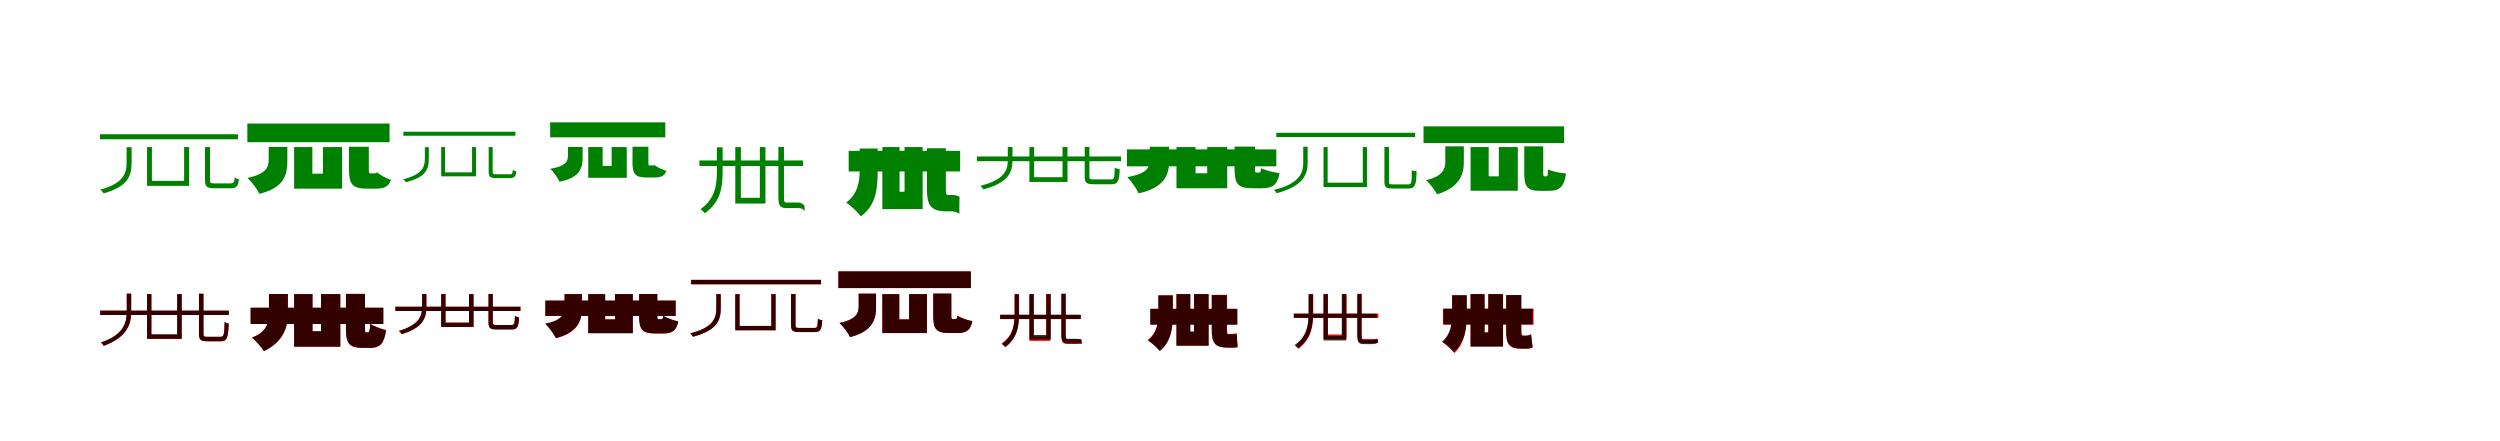 <?xml version="1.0" encoding="UTF-8"?>
<svg width="1700" height="300" xmlns="http://www.w3.org/2000/svg">
<rect width="100%" height="100%" fill="white"/>
<g fill="green" transform="translate(100 100) scale(0.1 -0.1)"><path d="M-0.0 -0.0V-264.0H286.0V0.0H252.0V-230.0H33.0V0.0ZM-320.0 87.0V53.0H618.0V87.0ZM-139.0 -1.0V-102.0C-139.0 -179.0 -158.0 -245.0 -319.0 -290.0C-311.0 -295.0 -300.0 -307.0 -295.0 -315.0C-128.0 -267.0 -105.0 -197.0 -105.0 -102.0V-1.0ZM394.0 0.0V-223.0C394.0 -271.0 407.0 -280.0 460.0 -280.0C471.0 -280.0 560.0 -280.0 572.0 -280.0C606.0 -280.0 620.0 -267.0 625.0 -220.0C615.0 -218.0 604.0 -212.0 597.0 -205.0C593.0 -244.0 587.0 -247.0 567.0 -247.0C548.0 -247.0 474.0 -247.0 460.0 -247.0C431.0 -247.0 428.0 -244.0 428.0 -224.0V0.0Z"/></g>
<g fill="green" transform="translate(200 100) scale(0.1 -0.1)"><path d="M0.0 0.0V-283.0H326.0V0.0H196.0V-181.0H124.0V0.0ZM-318.0 160.0V33.0H649.0V160.0ZM-173.0 1.0V-87.0C-173.0 -139.0 -192.0 -183.0 -317.0 -210.0C-291.0 -233.0 -250.0 -288.0 -236.0 -318.0C-65.0 -276.0 -46.0 -187.0 -46.0 -92.0V1.0ZM373.0 2.0V-149.0C373.0 -251.0 393.0 -283.0 498.0 -283.0C518.0 -283.0 536.0 -283.0 556.0 -283.0C613.0 -283.0 644.0 -268.0 658.0 -223.0C628.0 -213.0 584.0 -190.0 564.0 -172.0C558.0 -177.0 552.0 -179.0 540.0 -179.0C536.0 -179.0 525.0 -179.0 520.0 -179.0C509.0 -179.0 508.0 -176.0 508.0 -149.0V2.0Z"/></g>
<g fill="green" transform="translate(300 100) scale(0.1 -0.1)"><path d="M0.0 0.0V-199.0H237.0V0.0H210.0V-172.0H26.0V0.0ZM-257.0 104.0V77.0H505.0V104.0ZM-111.0 -1.0V-76.0C-111.0 -137.0 -127.0 -185.0 -258.0 -219.0C-252.0 -223.0 -243.0 -233.0 -239.0 -239.0C-103.0 -204.0 -84.0 -152.0 -84.0 -76.0V-1.0ZM323.0 0.0V-166.0C323.0 -204.0 333.0 -211.0 377.0 -211.0C385.0 -211.0 459.0 -211.0 469.0 -211.0C496.0 -211.0 508.0 -201.0 511.0 -165.0C503.0 -164.0 494.0 -160.0 488.0 -154.0C485.0 -183.0 481.0 -185.0 465.0 -185.0C449.0 -185.0 388.0 -185.0 377.0 -185.0C352.0 -185.0 350.0 -183.0 350.0 -167.0V0.0Z"/></g>
<g fill="green" transform="translate(400 100) scale(0.1 -0.1)"><path d="M0.0 0.0V-209.0H262.0V0.0H159.0V-129.0H98.0V0.0ZM-259.0 168.0V66.0H524.0V168.0ZM-138.0 1.0V-60.0C-138.0 -99.0 -154.0 -130.0 -258.0 -148.0C-237.0 -167.0 -205.0 -212.0 -195.0 -236.0C-51.0 -207.0 -38.0 -139.0 -38.0 -65.0V1.0ZM301.0 2.0V-103.0C301.0 -183.0 317.0 -207.0 401.0 -207.0C417.0 -207.0 432.0 -207.0 449.0 -207.0C495.0 -207.0 520.0 -196.0 531.0 -162.0C506.0 -155.0 470.0 -138.0 453.0 -124.0C449.0 -125.0 445.0 -125.0 435.0 -125.0C432.0 -125.0 422.0 -125.0 419.0 -125.0C410.0 -125.0 409.0 -124.0 409.0 -103.0V2.0Z"/></g>
<g fill="green" transform="translate(500 100) scale(0.1 -0.1)"><path d="M-0.0 0.0V-384.0H205.0V0.0H167.0V-345.0H38.0V0.0ZM-244.0 -91.0V-129.0H461.0V-91.0ZM-125.0 -2.0V-161.0C-125.0 -262.0 -138.0 -352.0 -237.0 -423.0C-227.0 -429.0 -214.0 -442.0 -207.0 -450.0C-102.0 -375.0 -86.0 -280.0 -86.0 -161.0V-2.0ZM293.0 1.0V-333.0C293.0 -397.0 302.0 -415.0 349.0 -415.0C361.0 -415.0 414.0 -415.0 428.0 -415.0C441.0 -415.0 461.0 -418.0 474.0 -436.0C472.0 -427.0 471.0 -408.0 470.0 -399.0C456.0 -380.0 437.0 -377.0 428.0 -377.0C414.0 -377.0 362.0 -377.0 348.0 -377.0C332.0 -377.0 331.0 -371.0 331.0 -335.0V1.0Z"/></g>
<g fill="green" transform="translate(600 100) scale(0.1 -0.1)"><path d="M0.0 0.0V-422.0H274.0V0.0H151.0V-304.0H117.0V0.0ZM-229.0 -26.0V-166.0H529.0V-26.0ZM-154.0 -10.0V-155.0C-154.0 -237.0 -167.0 -317.0 -246.0 -378.0C-215.0 -397.0 -166.0 -444.0 -146.0 -471.0C-39.0 -393.0 -32.0 -276.0 -32.0 -160.0V-10.0ZM303.0 -8.0V-278.0C303.0 -393.0 324.0 -437.0 438.0 -437.0C452.0 -437.0 459.0 -437.0 470.0 -437.0C485.0 -437.0 507.0 -442.0 524.0 -454.0C523.0 -422.0 524.0 -371.0 525.0 -338.0C508.0 -327.0 485.0 -326.0 470.0 -326.0C461.0 -326.0 453.0 -326.0 445.0 -326.0C433.0 -326.0 432.0 -314.0 432.0 -281.0V-8.0Z"/></g>
<g fill="green" transform="translate(700 100) scale(0.1 -0.1)"><path d="M-0.0 0.0V-237.0H259.0V0.0H225.0V-205.0H32.0V0.0ZM-357.0 -64.0V-96.0H623.0V-64.0ZM-147.0 1.0V-88.0C-147.0 -154.0 -165.0 -221.0 -334.0 -264.0C-327.0 -268.0 -317.0 -279.0 -313.0 -288.0C-137.0 -241.0 -115.0 -167.0 -115.0 -88.0V1.0ZM376.0 1.0V-202.0C376.0 -246.0 390.0 -253.0 444.0 -253.0C454.0 -253.0 547.0 -253.0 559.0 -253.0C601.0 -253.0 612.0 -231.0 614.0 -149.0C603.0 -148.0 588.0 -146.0 580.0 -141.0C579.0 -213.0 576.0 -220.0 553.0 -220.0C533.0 -220.0 457.0 -220.0 444.0 -220.0C413.0 -220.0 408.0 -218.0 408.0 -202.0V1.0Z"/></g>
<g fill="green" transform="translate(800 100) scale(0.1 -0.1)"><path d="M0.0 0.0V-280.0H345.0V0.0H209.0V-178.0H130.0V0.0ZM-337.0 -16.0V-131.0H679.0V-16.0ZM-182.0 2.0V-91.0C-182.0 -138.0 -202.0 -183.0 -335.0 -204.0C-309.0 -229.0 -271.0 -284.0 -257.0 -315.0C-79.0 -275.0 -50.0 -187.0 -50.0 -95.0V2.0ZM395.0 3.0V-147.0C395.0 -250.0 416.0 -280.0 518.0 -280.0C539.0 -280.0 559.0 -280.0 582.0 -280.0C654.0 -280.0 688.0 -255.0 701.0 -177.0C661.0 -173.0 602.0 -158.0 575.0 -143.0C573.0 -169.0 572.0 -173.0 561.0 -173.0C559.0 -173.0 549.0 -173.0 545.0 -173.0C535.0 -173.0 534.0 -173.0 534.0 -146.0V3.0Z"/></g>
<g fill="green" transform="translate(900 100) scale(0.1 -0.1)"><path d="M0.0 0.0V-272.0H296.0V0.0H267.0V-242.0H28.0V0.0ZM-321.0 97.0V68.0H623.0V97.0ZM-138.0 2.0V-105.0C-138.0 -170.0 -157.0 -248.0 -337.0 -291.0C-331.0 -297.0 -323.0 -307.0 -319.0 -314.0C-132.0 -264.0 -108.0 -182.0 -108.0 -105.0V2.0ZM414.0 1.0V-237.0C414.0 -276.0 428.0 -282.0 476.0 -282.0C486.0 -282.0 569.0 -282.0 579.0 -282.0C622.0 -282.0 631.0 -258.0 633.0 -164.0C621.0 -164.0 609.0 -162.0 600.0 -157.0C600.0 -244.0 599.0 -254.0 574.0 -254.0C557.0 -254.0 489.0 -254.0 475.0 -254.0C448.0 -254.0 445.0 -252.0 445.0 -238.0V1.0Z"/></g>
<g fill="green" transform="translate(1000 100) scale(0.1 -0.1)"><path d="M0.0 0.0V-297.0H321.0V0.0H192.0V-199.0H123.0V0.0ZM-320.0 141.0V27.0H636.0V141.0ZM-172.0 5.0V-102.0C-172.0 -148.0 -190.0 -200.0 -303.0 -225.0C-277.0 -247.0 -243.0 -294.0 -228.0 -321.0C-80.0 -277.0 -46.0 -190.0 -46.0 -105.0V5.0ZM365.0 5.0V-175.0C365.0 -269.0 383.0 -298.0 475.0 -298.0C494.0 -298.0 514.0 -298.0 534.0 -298.0C605.0 -298.0 637.0 -269.0 649.0 -180.0C610.0 -177.0 553.0 -165.0 526.0 -152.0C525.0 -190.0 525.0 -199.0 515.0 -199.0C513.0 -199.0 506.0 -199.0 504.0 -199.0C495.0 -199.0 494.0 -199.0 494.0 -174.0V5.0Z"/></g>
<g fill="red" transform="translate(100 200) scale(0.1 -0.1)"><path d="M0.0 0.0V-305.0H235.0V0.0H205.0V-276.0H30.0V0.0ZM-319.0 -113.0V-142.0H555.0V-113.0ZM-138.0 3.0V-122.0C-138.0 -188.0 -154.0 -277.0 -313.0 -328.0C-307.0 -334.0 -299.0 -343.0 -296.0 -351.0C-128.0 -291.0 -108.0 -195.0 -108.0 -122.0V3.0ZM353.0 3.0V-270.0C353.0 -313.0 366.0 -321.0 411.0 -321.0C421.0 -321.0 492.0 -321.0 502.0 -321.0C543.0 -321.0 552.0 -297.0 555.0 -201.0C546.0 -199.0 535.0 -194.0 527.0 -189.0C525.0 -280.0 521.0 -291.0 498.0 -291.0C483.0 -291.0 423.0 -291.0 411.0 -291.0C387.0 -291.0 383.0 -288.0 383.0 -270.0V3.0Z"/></g>
<g fill="black" opacity=".8" transform="translate(100 200) scale(0.1 -0.1)"><path d="M0.0 0.0V-303.0H236.0V0.0H205.0V-273.0H29.0V0.0ZM-318.0 -112.0V-142.0H556.0V-112.0ZM-138.0 3.0V-120.0C-138.0 -186.0 -154.0 -276.0 -313.0 -329.0C-307.0 -335.0 -299.0 -344.0 -294.0 -352.0C-128.0 -291.0 -108.0 -194.0 -108.0 -120.0V3.0ZM353.0 2.0V-269.0C353.0 -312.0 366.0 -320.0 412.0 -320.0C422.0 -320.0 492.0 -320.0 503.0 -320.0C543.0 -320.0 552.0 -296.0 555.0 -201.0C546.0 -199.0 535.0 -195.0 528.0 -190.0C526.0 -279.0 522.0 -290.0 499.0 -290.0C483.0 -290.0 424.0 -290.0 411.0 -290.0C388.0 -290.0 384.0 -287.0 384.0 -270.0V2.0Z"/></g>
<g fill="red" transform="translate(200 200) scale(0.1 -0.1)"><path d="M0.0 0.0V-358.0H314.0V0.0H183.0V-253.0H125.0V0.0ZM-295.0 -92.0V-203.0H606.0V-92.0ZM-171.0 1.0V-136.0C-171.0 -191.0 -187.0 -260.0 -288.0 -295.0C-260.0 -317.0 -223.0 -359.0 -206.0 -386.0C-80.0 -328.0 -42.0 -230.0 -42.0 -137.0V1.0ZM353.0 2.0V-231.0C353.0 -332.0 372.0 -366.0 465.0 -366.0C482.0 -366.0 499.0 -366.0 517.0 -366.0C583.0 -366.0 613.0 -337.0 625.0 -244.0C591.0 -236.0 541.0 -218.0 517.0 -200.0C515.0 -250.0 512.0 -260.0 502.0 -260.0C499.0 -260.0 494.0 -260.0 491.0 -260.0C483.0 -260.0 482.0 -258.0 482.0 -230.0V2.0Z"/></g>
<g fill="black" opacity=".8" transform="translate(200 200) scale(0.1 -0.1)"><path d="M0.0 0.0V-357.0H314.0V0.0H183.0V-252.0H125.0V0.0ZM-296.0 -93.0V-203.0H607.0V-93.0ZM-171.0 1.0V-136.0C-171.0 -192.0 -187.0 -261.0 -286.0 -296.0C-258.0 -318.0 -223.0 -361.0 -205.0 -388.0C-80.0 -329.0 -43.0 -230.0 -43.0 -138.0V1.0ZM352.0 1.0V-232.0C352.0 -333.0 371.0 -365.0 465.0 -365.0C482.0 -365.0 499.0 -365.0 517.0 -365.0C582.0 -365.0 612.0 -337.0 625.0 -246.0C591.0 -238.0 541.0 -220.0 518.0 -203.0C515.0 -251.0 512.0 -261.0 501.0 -261.0C499.0 -261.0 494.0 -261.0 491.0 -261.0C483.0 -261.0 482.0 -259.0 482.0 -231.0V1.0Z"/></g>
<g fill="red" transform="translate(300 200) scale(0.1 -0.1)"><path d="M0.0 0.0V-222.0H220.0V0.0H190.0V-193.0H30.0V0.0ZM-311.0 -86.0V-115.0H540.0V-86.0ZM-129.0 0.0V-83.0C-129.0 -146.0 -145.0 -209.0 -288.0 -251.0C-281.0 -255.0 -272.0 -265.0 -268.0 -273.0C-119.0 -227.0 -100.0 -158.0 -100.0 -83.0V0.0ZM322.0 1.0V-191.0C322.0 -232.0 334.0 -239.0 381.0 -239.0C390.0 -239.0 471.0 -239.0 481.0 -239.0C517.0 -239.0 527.0 -222.0 530.0 -158.0C521.0 -157.0 509.0 -153.0 502.0 -148.0C500.0 -204.0 496.0 -210.0 476.0 -210.0C459.0 -210.0 393.0 -210.0 382.0 -210.0C355.0 -210.0 351.0 -207.0 351.0 -191.0V1.0Z"/></g>
<g fill="black" opacity=".8" transform="translate(300 200) scale(0.1 -0.1)"><path d="M0.0 0.0V-224.0H220.0V0.0H189.0V-195.0H29.0V0.0ZM-311.0 -86.0V-115.0H538.0V-86.0ZM-130.0 1.0V-85.0C-130.0 -147.0 -146.0 -208.0 -288.0 -250.0C-282.0 -254.0 -273.0 -264.0 -269.0 -272.0C-120.0 -227.0 -101.0 -158.0 -101.0 -85.0V1.0ZM322.0 1.0V-191.0C322.0 -233.0 334.0 -241.0 382.0 -241.0C391.0 -241.0 470.0 -241.0 481.0 -241.0C516.0 -241.0 527.0 -223.0 529.0 -158.0C521.0 -156.0 508.0 -153.0 502.0 -148.0C500.0 -205.0 495.0 -210.0 476.0 -210.0C459.0 -210.0 393.0 -210.0 382.0 -210.0C355.0 -210.0 351.0 -208.0 351.0 -192.0V1.0Z"/></g>
<g fill="red" transform="translate(400 200) scale(0.1 -0.1)"><path d="M0.0 0.0V-265.0H303.0V0.0H182.0V-172.0H115.0V0.0ZM-292.0 -44.0V-149.0H595.0V-44.0ZM-161.0 0.0V-89.0C-161.0 -135.0 -178.0 -179.0 -292.0 -202.0C-268.0 -224.0 -232.0 -272.0 -219.0 -300.0C-67.0 -260.0 -43.0 -178.0 -43.0 -92.0V0.0ZM346.0 1.0V-146.0C346.0 -239.0 364.0 -268.0 456.0 -268.0C474.0 -268.0 492.0 -268.0 511.0 -268.0C571.0 -268.0 600.0 -248.0 612.0 -186.0C580.0 -180.0 533.0 -164.0 511.0 -148.0C508.0 -168.0 505.0 -172.0 495.0 -172.0C492.0 -172.0 483.0 -172.0 479.0 -172.0C470.0 -172.0 469.0 -170.0 469.0 -145.0V1.0Z"/></g>
<g fill="black" opacity=".8" transform="translate(400 200) scale(0.1 -0.1)"><path d="M0.0 0.0V-266.0H303.0V0.0H182.0V-172.0H115.0V0.0ZM-291.0 -44.0V-148.0H594.0V-44.0ZM-161.0 0.0V-89.0C-161.0 -134.0 -178.0 -179.0 -292.0 -201.0C-268.0 -223.0 -233.0 -272.0 -220.0 -299.0C-67.0 -259.0 -43.0 -177.0 -43.0 -93.0V0.0ZM346.0 1.0V-145.0C346.0 -239.0 365.0 -267.0 458.0 -267.0C475.0 -267.0 492.0 -267.0 512.0 -267.0C571.0 -267.0 600.0 -248.0 612.0 -185.0C580.0 -179.0 533.0 -162.0 511.0 -147.0C508.0 -168.0 505.0 -170.0 495.0 -170.0C492.0 -170.0 483.0 -170.0 480.0 -170.0C471.0 -170.0 470.0 -170.0 470.0 -145.0V1.0Z"/></g>
<g fill="red" transform="translate(500 200) scale(0.1 -0.1)"><path d="M0.0 0.0V-246.0H274.0V0.0H245.0V-217.0H29.0V0.0ZM-300.0 97.0V67.0H583.0V97.0ZM-129.0 0.0V-95.0C-129.0 -162.0 -147.0 -227.0 -307.0 -267.0C-300.0 -272.0 -291.0 -282.0 -287.0 -289.0C-121.0 -245.0 -99.0 -176.0 -99.0 -95.0V0.0ZM379.0 1.0V-211.0C379.0 -251.0 392.0 -258.0 439.0 -258.0C449.0 -258.0 531.0 -258.0 541.0 -258.0C577.0 -258.0 588.0 -242.0 591.0 -178.0C581.0 -177.0 570.0 -173.0 562.0 -167.0C560.0 -224.0 557.0 -230.0 536.0 -230.0C519.0 -230.0 452.0 -230.0 439.0 -230.0C412.0 -230.0 409.0 -227.0 409.0 -211.0V1.0Z"/></g>
<g fill="black" opacity=".8" transform="translate(500 200) scale(0.1 -0.1)"><path d="M0.0 0.0V-246.0H274.0V0.0H245.0V-216.0H29.0V0.0ZM-300.0 97.0V67.0H583.0V97.0ZM-129.0 0.0V-95.0C-129.0 -161.0 -147.0 -227.0 -307.0 -267.0C-300.0 -272.0 -291.0 -283.0 -287.0 -290.0C-121.0 -245.0 -99.0 -176.0 -99.0 -95.0V0.0ZM379.0 0.0V-210.0C379.0 -251.0 392.0 -258.0 440.0 -258.0C449.0 -258.0 531.0 -258.0 541.0 -258.0C577.0 -258.0 588.0 -241.0 591.0 -178.0C581.0 -177.0 570.0 -173.0 562.0 -167.0C560.0 -224.0 557.0 -230.0 536.0 -230.0C519.0 -230.0 452.0 -230.0 439.0 -230.0C412.0 -230.0 410.0 -227.0 410.0 -211.0V0.0Z"/></g>
<g fill="red" transform="translate(600 200) scale(0.1 -0.1)"><path d="M0.0 0.0V-265.0H303.0V0.0H182.0V-172.0H115.0V0.0ZM-299.0 155.0V41.0H602.0V155.0ZM-161.0 3.0V-85.0C-161.0 -130.0 -178.0 -173.0 -292.0 -196.0C-268.0 -217.0 -232.0 -265.0 -219.0 -292.0C-67.0 -253.0 -43.0 -172.0 -43.0 -88.0V3.0ZM346.0 4.0V-145.0C346.0 -236.0 364.0 -265.0 456.0 -265.0C474.0 -265.0 492.0 -265.0 511.0 -265.0C571.0 -265.0 600.0 -245.0 612.0 -184.0C580.0 -178.0 533.0 -162.0 511.0 -147.0C508.0 -165.0 505.0 -170.0 495.0 -170.0C492.0 -170.0 483.0 -170.0 479.0 -170.0C470.0 -170.0 469.0 -168.0 469.0 -144.0V4.0Z"/></g>
<g fill="black" opacity=".8" transform="translate(600 200) scale(0.1 -0.1)"><path d="M0.0 0.0V-265.0H303.0V0.0H182.0V-172.0H115.0V0.0ZM-299.0 154.0V41.0H602.0V154.0ZM-161.0 3.0V-85.0C-161.0 -130.0 -179.0 -173.0 -291.0 -196.0C-267.0 -217.0 -232.0 -266.0 -219.0 -292.0C-67.0 -254.0 -43.0 -172.0 -43.0 -89.0V3.0ZM346.0 3.0V-145.0C346.0 -236.0 364.0 -264.0 456.0 -264.0C474.0 -264.0 492.0 -264.0 511.0 -264.0C571.0 -264.0 600.0 -245.0 612.0 -184.0C580.0 -178.0 533.0 -162.0 511.0 -148.0C508.0 -165.0 505.0 -170.0 495.0 -170.0C492.0 -170.0 483.0 -170.0 480.0 -170.0C470.0 -170.0 469.0 -169.0 469.0 -145.0V3.0Z"/></g>
<g fill="red" transform="translate(700 200) scale(0.1 -0.1)"><path d="M0.0 0.0V-318.0H142.0V0.0H113.0V-289.0H29.0V0.0ZM-200.0 -141.0V-170.0H343.0V-141.0ZM-101.0 -1.0V-137.0C-101.0 -211.0 -111.0 -283.0 -189.0 -335.0C-182.0 -340.0 -172.0 -350.0 -168.0 -357.0C-83.0 -299.0 -72.0 -222.0 -72.0 -137.0V-1.0ZM217.0 2.0V-274.0C217.0 -325.0 224.0 -339.0 260.0 -339.0C270.0 -339.0 308.0 -339.0 318.0 -339.0C331.0 -339.0 346.0 -338.0 355.0 -336.0C354.0 -329.0 352.0 -314.0 350.0 -307.0C340.0 -308.0 326.0 -308.0 318.0 -308.0C308.0 -308.0 270.0 -308.0 260.0 -308.0C248.0 -308.0 246.0 -303.0 246.0 -275.0V2.0Z"/></g>
<g fill="black" opacity=".8" transform="translate(700 200) scale(0.1 -0.1)"><path d="M0.0 0.0V-308.0H146.0V0.0H116.0V-278.0H30.0V0.0ZM-198.0 -140.0V-169.0H351.0V-140.0ZM-100.0 -0.0V-129.0C-100.0 -207.0 -110.0 -282.0 -186.0 -340.0C-179.0 -345.0 -169.0 -355.0 -164.0 -362.0C-82.0 -300.0 -70.0 -218.0 -70.0 -129.0V-0.0ZM218.0 2.0V-269.0C218.0 -320.0 225.0 -334.0 262.0 -334.0C270.0 -334.0 309.0 -334.0 321.0 -334.0C332.0 -334.0 348.0 -334.0 357.0 -338.0C356.0 -330.0 355.0 -316.0 354.0 -309.0C343.0 -305.0 328.0 -304.0 321.0 -304.0C310.0 -304.0 271.0 -304.0 261.0 -304.0C248.0 -304.0 247.0 -300.0 247.0 -271.0V2.0Z"/></g>
<g fill="red" transform="translate(800 200) scale(0.1 -0.1)"><path d="M0.0 0.0V-351.0H219.0V0.0H120.0V-257.0H94.0V0.0ZM-175.0 -99.0V-206.0H410.0V-99.0ZM-123.0 -8.0V-132.0C-123.0 -196.0 -133.0 -264.0 -197.0 -313.0C-172.0 -328.0 -133.0 -361.0 -116.0 -382.0C-36.0 -319.0 -24.0 -226.0 -24.0 -134.0V-8.0ZM242.0 -5.0V-233.0C242.0 -328.0 259.0 -364.0 349.0 -364.0C359.0 -364.0 363.0 -364.0 371.0 -364.0C387.0 -364.0 404.0 -363.0 417.0 -357.0C414.0 -333.0 411.0 -291.0 409.0 -265.0C398.0 -269.0 382.0 -271.0 371.0 -271.0C364.0 -271.0 359.0 -271.0 353.0 -271.0C345.0 -271.0 344.0 -262.0 344.0 -235.0V-5.0Z"/></g>
<g fill="black" opacity=".8" transform="translate(800 200) scale(0.1 -0.1)"><path d="M0.0 0.0V-350.0H218.0V0.0H119.0V-254.0H94.0V0.0ZM-179.0 -101.0V-208.0H415.0V-101.0ZM-123.0 -9.0V-133.0C-123.0 -198.0 -133.0 -267.0 -192.0 -316.0C-166.0 -332.0 -129.0 -367.0 -113.0 -388.0C-34.0 -324.0 -26.0 -229.0 -26.0 -137.0V-9.0ZM239.0 -7.0V-236.0C239.0 -328.0 256.0 -363.0 345.0 -363.0C356.0 -363.0 361.0 -363.0 370.0 -363.0C384.0 -363.0 401.0 -364.0 415.0 -363.0C412.0 -339.0 412.0 -299.0 411.0 -273.0C399.0 -274.0 382.0 -273.0 369.0 -273.0C363.0 -273.0 357.0 -273.0 352.0 -273.0C343.0 -273.0 342.0 -265.0 342.0 -239.0V-7.0Z"/></g>
<g fill="red" transform="translate(900 200) scale(0.1 -0.1)"><path d="M0.0 0.0V-305.0H157.0V0.0H128.0V-275.0H30.0V0.0ZM-201.0 -133.0V-162.0H373.0V-133.0ZM-100.0 -1.0V-124.0C-100.0 -205.0 -109.0 -288.0 -193.0 -351.0C-185.0 -356.0 -175.0 -365.0 -170.0 -372.0C-82.0 -304.0 -70.0 -215.0 -70.0 -124.0V-1.0ZM230.0 1.0V-273.0C230.0 -320.0 238.0 -333.0 273.0 -333.0C282.0 -333.0 324.0 -333.0 335.0 -333.0C348.0 -333.0 363.0 -333.0 372.0 -331.0C371.0 -324.0 369.0 -311.0 368.0 -304.0C358.0 -306.0 343.0 -306.0 334.0 -306.0C323.0 -306.0 284.0 -306.0 273.0 -306.0C261.0 -306.0 259.0 -301.0 259.0 -274.0V1.0Z"/></g>
<g fill="black" opacity=".8" transform="translate(900 200) scale(0.1 -0.1)"><path d="M0.0 0.0V-315.0H154.0V0.0H124.0V-285.0H29.0V0.0ZM-203.0 -133.0V-161.0H363.0V-133.0ZM-102.0 0.0V-132.0C-102.0 -208.0 -112.0 -287.0 -196.0 -346.0C-189.0 -351.0 -179.0 -361.0 -174.0 -367.0C-85.0 -304.0 -72.0 -219.0 -72.0 -132.0V0.0ZM230.0 2.0V-277.0C230.0 -326.0 237.0 -340.0 274.0 -340.0C282.0 -340.0 321.0 -340.0 332.0 -340.0C346.0 -340.0 361.0 -337.0 369.0 -329.0C368.0 -322.0 366.0 -309.0 365.0 -302.0C355.0 -309.0 341.0 -310.0 333.0 -310.0C322.0 -310.0 283.0 -310.0 272.0 -310.0C260.0 -310.0 259.0 -306.0 259.0 -278.0V2.0Z"/></g>
<g fill="red" transform="translate(1000 200) scale(0.1 -0.1)"><path d="M0.0 0.0V-355.0H220.0V0.0H120.0V-260.0H95.0V0.0ZM-188.0 -100.0V-208.0H428.0V-100.0ZM-126.0 -8.0V-139.0C-126.0 -206.0 -135.0 -277.0 -189.0 -328.0C-164.0 -344.0 -126.0 -379.0 -110.0 -401.0C-38.0 -333.0 -27.0 -235.0 -27.0 -142.0V-8.0ZM241.0 -8.0V-248.0C241.0 -335.0 257.0 -371.0 342.0 -371.0C354.0 -371.0 362.0 -371.0 372.0 -371.0C389.0 -371.0 407.0 -370.0 420.0 -365.0C417.0 -341.0 414.0 -306.0 413.0 -280.0C401.0 -284.0 382.0 -286.0 371.0 -286.0C364.0 -286.0 360.0 -286.0 354.0 -286.0C344.0 -286.0 343.0 -276.0 343.0 -249.0V-8.0Z"/></g>
<g fill="black" opacity=".8" transform="translate(1000 200) scale(0.1 -0.1)"><path d="M0.0 0.0V-357.0H221.0V0.0H121.0V-261.0H95.0V0.0ZM-184.0 -99.0V-205.0H422.0V-99.0ZM-125.0 -8.0V-138.0C-125.0 -203.0 -136.0 -274.0 -194.0 -323.0C-168.0 -339.0 -131.0 -373.0 -115.0 -394.0C-39.0 -328.0 -26.0 -232.0 -26.0 -141.0V-8.0ZM243.0 -6.0V-245.0C243.0 -336.0 260.0 -371.0 348.0 -371.0C358.0 -371.0 364.0 -371.0 374.0 -371.0C391.0 -371.0 410.0 -369.0 423.0 -358.0C418.0 -334.0 414.0 -297.0 411.0 -271.0C400.0 -280.0 384.0 -281.0 372.0 -281.0C366.0 -281.0 361.0 -281.0 356.0 -281.0C347.0 -281.0 346.0 -273.0 346.0 -247.0V-6.0Z"/></g>
</svg>
